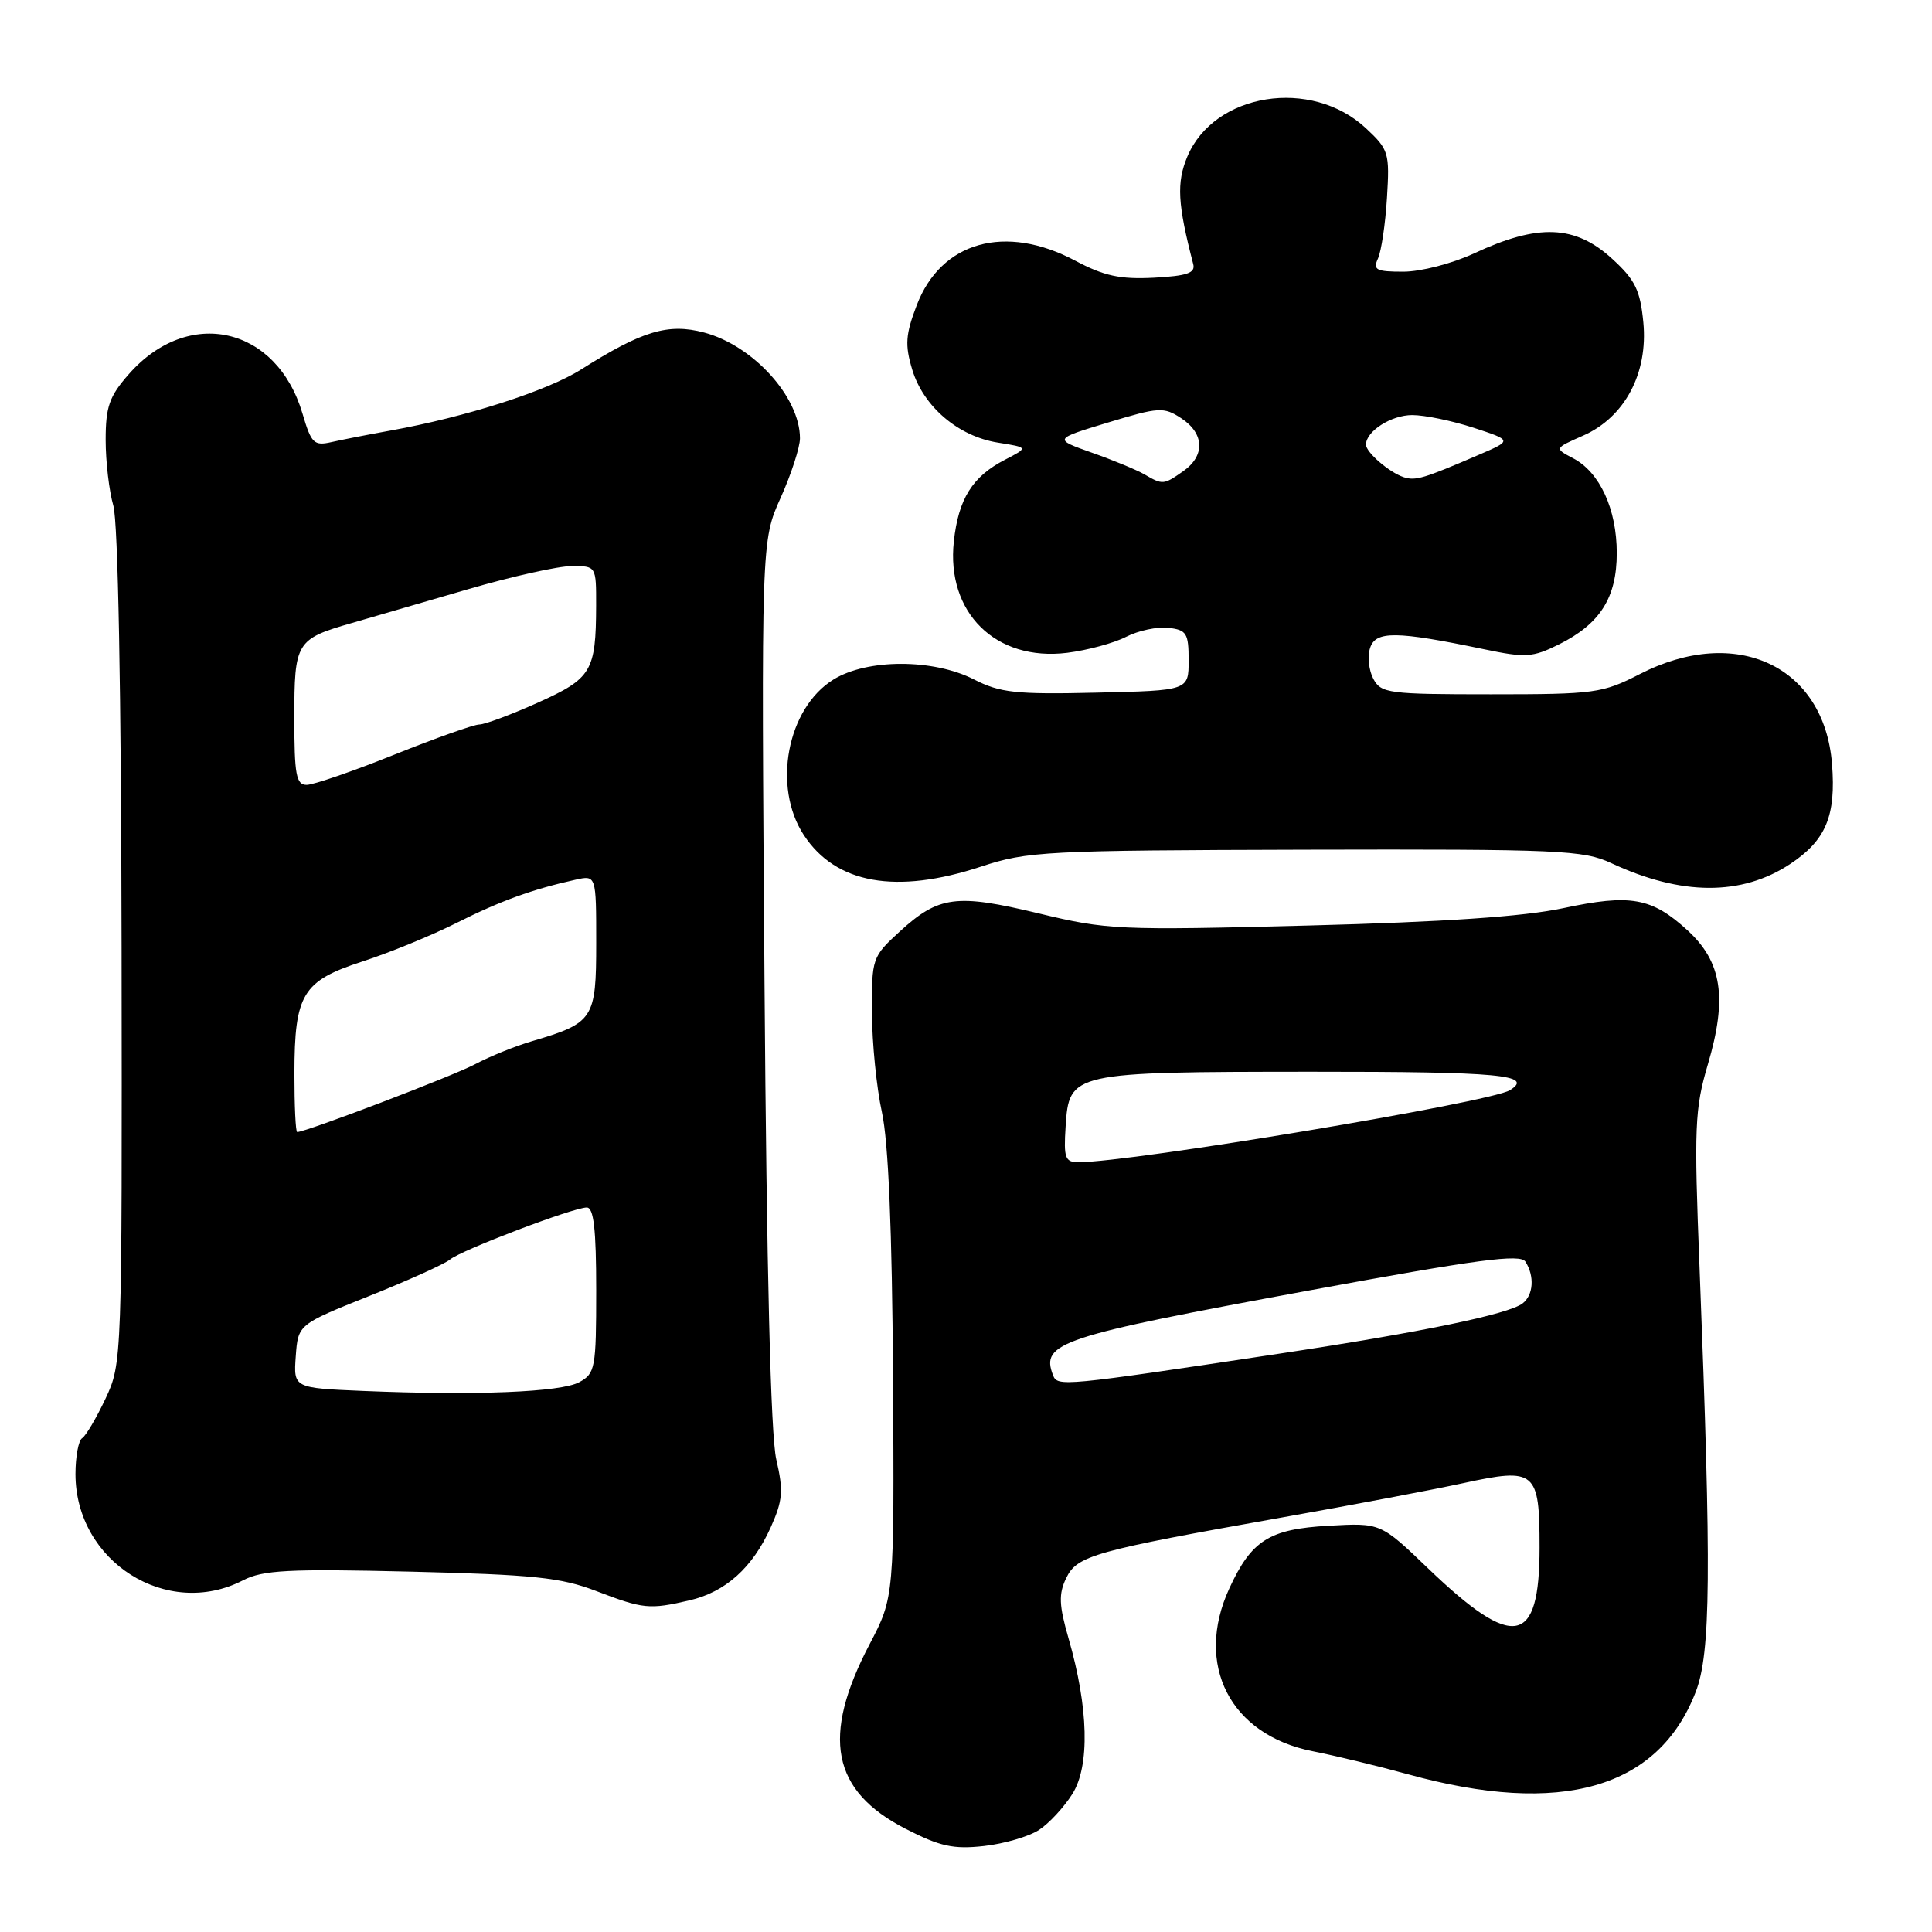 <?xml version="1.0" encoding="UTF-8" standalone="no"?>
<!DOCTYPE svg PUBLIC "-//W3C//DTD SVG 1.1//EN" "http://www.w3.org/Graphics/SVG/1.1/DTD/svg11.dtd" >
<svg xmlns="http://www.w3.org/2000/svg" xmlns:xlink="http://www.w3.org/1999/xlink" version="1.1" viewBox="0 0 256 256">
 <g >
 <path fill="currentColor"
d=" M 137.67 242.48 C 139.01 241.61 141.00 239.45 142.10 237.70 C 144.43 233.99 144.24 226.29 141.59 217.10 C 140.32 212.70 140.26 211.22 141.27 209.12 C 142.71 206.12 144.88 205.51 170.00 201.05 C 179.07 199.44 189.81 197.41 193.86 196.53 C 203.48 194.44 204.00 194.87 204.00 205.05 C 204.00 218.09 200.60 218.73 189.24 207.83 C 182.94 201.78 182.94 201.78 176.04 202.17 C 168.17 202.61 165.82 204.10 162.88 210.50 C 158.25 220.59 163.00 229.87 173.90 232.04 C 176.98 232.65 182.68 234.03 186.56 235.10 C 206.85 240.70 219.74 237.02 224.69 224.19 C 226.69 219.01 226.78 208.41 225.20 168.00 C 224.46 149.32 224.56 146.93 226.30 141.04 C 228.90 132.24 228.18 127.47 223.61 123.28 C 218.86 118.93 216.06 118.43 207.12 120.34 C 201.87 121.46 191.35 122.17 173.30 122.64 C 148.21 123.29 146.71 123.22 137.63 121.03 C 126.70 118.40 124.39 118.70 119.20 123.45 C 115.57 126.78 115.50 126.98 115.54 134.17 C 115.55 138.20 116.15 144.15 116.86 147.38 C 117.72 151.32 118.21 162.95 118.33 182.45 C 118.50 211.62 118.50 211.62 115.22 217.88 C 108.80 230.14 110.19 237.29 120.00 242.33 C 124.57 244.67 126.33 245.06 130.38 244.61 C 133.06 244.31 136.34 243.35 137.67 242.48 Z  M 91.35 212.06 C 96.14 210.95 99.72 207.73 102.13 202.37 C 103.72 198.82 103.83 197.56 102.86 193.37 C 102.12 190.18 101.58 168.35 101.30 130.09 C 100.87 71.67 100.87 71.67 103.44 65.96 C 104.85 62.82 106.00 59.27 106.00 58.08 C 106.00 52.62 99.79 45.78 93.29 44.06 C 88.53 42.80 85.10 43.84 77.01 48.95 C 72.52 51.80 61.76 55.25 51.75 57.05 C 48.86 57.57 45.34 58.26 43.93 58.58 C 41.60 59.11 41.25 58.76 40.09 54.83 C 36.68 43.24 24.97 40.58 17.05 49.60 C 14.48 52.52 14.00 53.90 14.00 58.29 C 14.00 61.16 14.46 65.09 15.02 67.01 C 15.64 69.17 16.06 91.49 16.11 125.56 C 16.18 180.36 16.17 180.65 13.98 185.33 C 12.76 187.91 11.37 190.27 10.88 190.57 C 10.40 190.87 10.00 193.01 10.00 195.32 C 10.00 206.91 22.13 214.60 32.20 209.40 C 34.83 208.04 38.21 207.86 54.40 208.25 C 70.69 208.65 74.31 209.02 79.00 210.82 C 85.25 213.21 86.03 213.29 91.35 212.06 Z  M 237.20 114.49 C 241.95 111.34 243.30 108.11 242.75 101.21 C 241.71 88.22 230.05 82.77 217.28 89.32 C 212.33 91.86 211.32 92.00 197.57 92.00 C 184.00 92.00 183.00 91.87 181.98 89.96 C 181.38 88.84 181.18 87.00 181.54 85.87 C 182.27 83.57 184.99 83.60 196.61 86.02 C 202.14 87.18 203.07 87.12 206.54 85.40 C 212.02 82.68 214.23 79.20 214.23 73.28 C 214.23 67.47 211.98 62.58 208.46 60.73 C 205.94 59.41 205.94 59.41 209.78 57.72 C 215.30 55.28 218.39 49.45 217.75 42.72 C 217.34 38.46 216.67 37.08 213.64 34.31 C 208.71 29.79 203.83 29.60 195.31 33.58 C 192.43 34.92 188.27 36.00 185.95 36.00 C 182.35 36.00 181.89 35.77 182.59 34.25 C 183.03 33.29 183.57 29.68 183.78 26.23 C 184.15 20.26 184.02 19.82 181.01 17.01 C 173.77 10.24 160.87 12.29 157.32 20.77 C 155.88 24.22 156.04 27.03 158.11 35.00 C 158.42 36.18 157.29 36.56 152.89 36.80 C 148.42 37.03 146.30 36.57 142.49 34.55 C 133.21 29.61 124.69 32.00 121.47 40.45 C 119.99 44.32 119.89 45.70 120.87 48.96 C 122.34 53.86 126.96 57.81 132.22 58.65 C 136.29 59.30 136.29 59.30 133.14 60.93 C 128.85 63.15 127.00 66.10 126.39 71.73 C 125.36 81.19 131.94 87.67 141.41 86.50 C 144.10 86.16 147.62 85.21 149.22 84.38 C 150.82 83.56 153.34 83.02 154.82 83.19 C 157.23 83.47 157.50 83.90 157.50 87.50 C 157.50 91.50 157.50 91.50 145.27 91.78 C 134.61 92.03 132.53 91.80 129.06 90.03 C 123.66 87.27 114.90 87.28 110.44 90.04 C 104.30 93.83 102.31 104.25 106.51 110.65 C 110.75 117.12 118.74 118.54 130.00 114.83 C 136.15 112.80 138.49 112.68 173.00 112.59 C 206.67 112.51 209.81 112.65 213.50 114.37 C 222.77 118.70 230.77 118.74 237.20 114.49 Z  M 139.53 182.22 C 137.88 177.91 140.32 177.10 173.48 170.99 C 195.89 166.86 201.46 166.12 202.13 167.18 C 203.36 169.11 203.18 171.62 201.75 172.71 C 199.85 174.15 188.34 176.53 169.50 179.37 C 140.70 183.71 140.12 183.76 139.53 182.22 Z  M 141.20 149.27 C 141.66 142.09 141.93 142.03 173.75 142.01 C 198.70 142.00 203.34 142.43 200.06 144.46 C 197.46 146.07 149.95 154.00 142.91 154.00 C 141.13 154.00 140.93 153.45 141.20 149.27 Z  M 48.19 184.31 C 38.89 183.92 38.89 183.92 39.19 179.71 C 39.50 175.50 39.50 175.50 48.92 171.73 C 54.10 169.66 58.92 167.48 59.62 166.90 C 61.14 165.64 75.94 160.01 77.75 160.00 C 78.67 160.00 79.00 162.86 79.00 170.96 C 79.00 181.31 78.87 182.00 76.75 183.15 C 74.33 184.47 63.10 184.93 48.19 184.31 Z  M 39.01 142.25 C 39.03 131.70 40.08 129.98 48.03 127.40 C 51.59 126.25 57.20 123.95 60.50 122.29 C 66.31 119.37 70.53 117.84 76.25 116.57 C 79.00 115.96 79.00 115.96 79.00 124.96 C 79.00 135.03 78.66 135.55 70.50 137.96 C 68.30 138.60 64.92 139.97 62.98 141.00 C 60.01 142.58 40.54 150.00 39.38 150.00 C 39.17 150.00 39.01 146.51 39.01 142.25 Z  M 39.00 95.12 C 39.00 85.05 39.23 84.68 46.63 82.55 C 49.31 81.78 56.22 79.77 62.00 78.08 C 67.78 76.39 73.96 75.01 75.75 75.01 C 79.00 75.00 79.00 75.00 78.99 80.25 C 78.96 88.97 78.40 89.90 71.26 93.11 C 67.72 94.70 64.23 96.00 63.51 96.00 C 62.80 96.00 57.72 97.80 52.24 100.00 C 46.76 102.20 41.53 104.00 40.64 104.00 C 39.24 104.00 39.00 102.67 39.00 95.12 Z  M 151.63 62.85 C 150.60 62.26 147.47 60.96 144.67 59.98 C 139.59 58.18 139.59 58.18 146.81 55.99 C 153.57 53.94 154.20 53.90 156.52 55.42 C 159.60 57.44 159.71 60.39 156.78 62.44 C 154.18 64.26 154.07 64.27 151.63 62.85 Z  M 186.00 63.23 C 184.10 62.61 181.00 59.94 181.00 58.92 C 181.00 57.14 184.35 55.00 187.13 55.00 C 188.78 55.00 192.43 55.76 195.26 56.68 C 200.39 58.36 200.39 58.36 195.94 60.27 C 188.65 63.41 187.57 63.74 186.00 63.23 Z "/>
</g>
</svg>